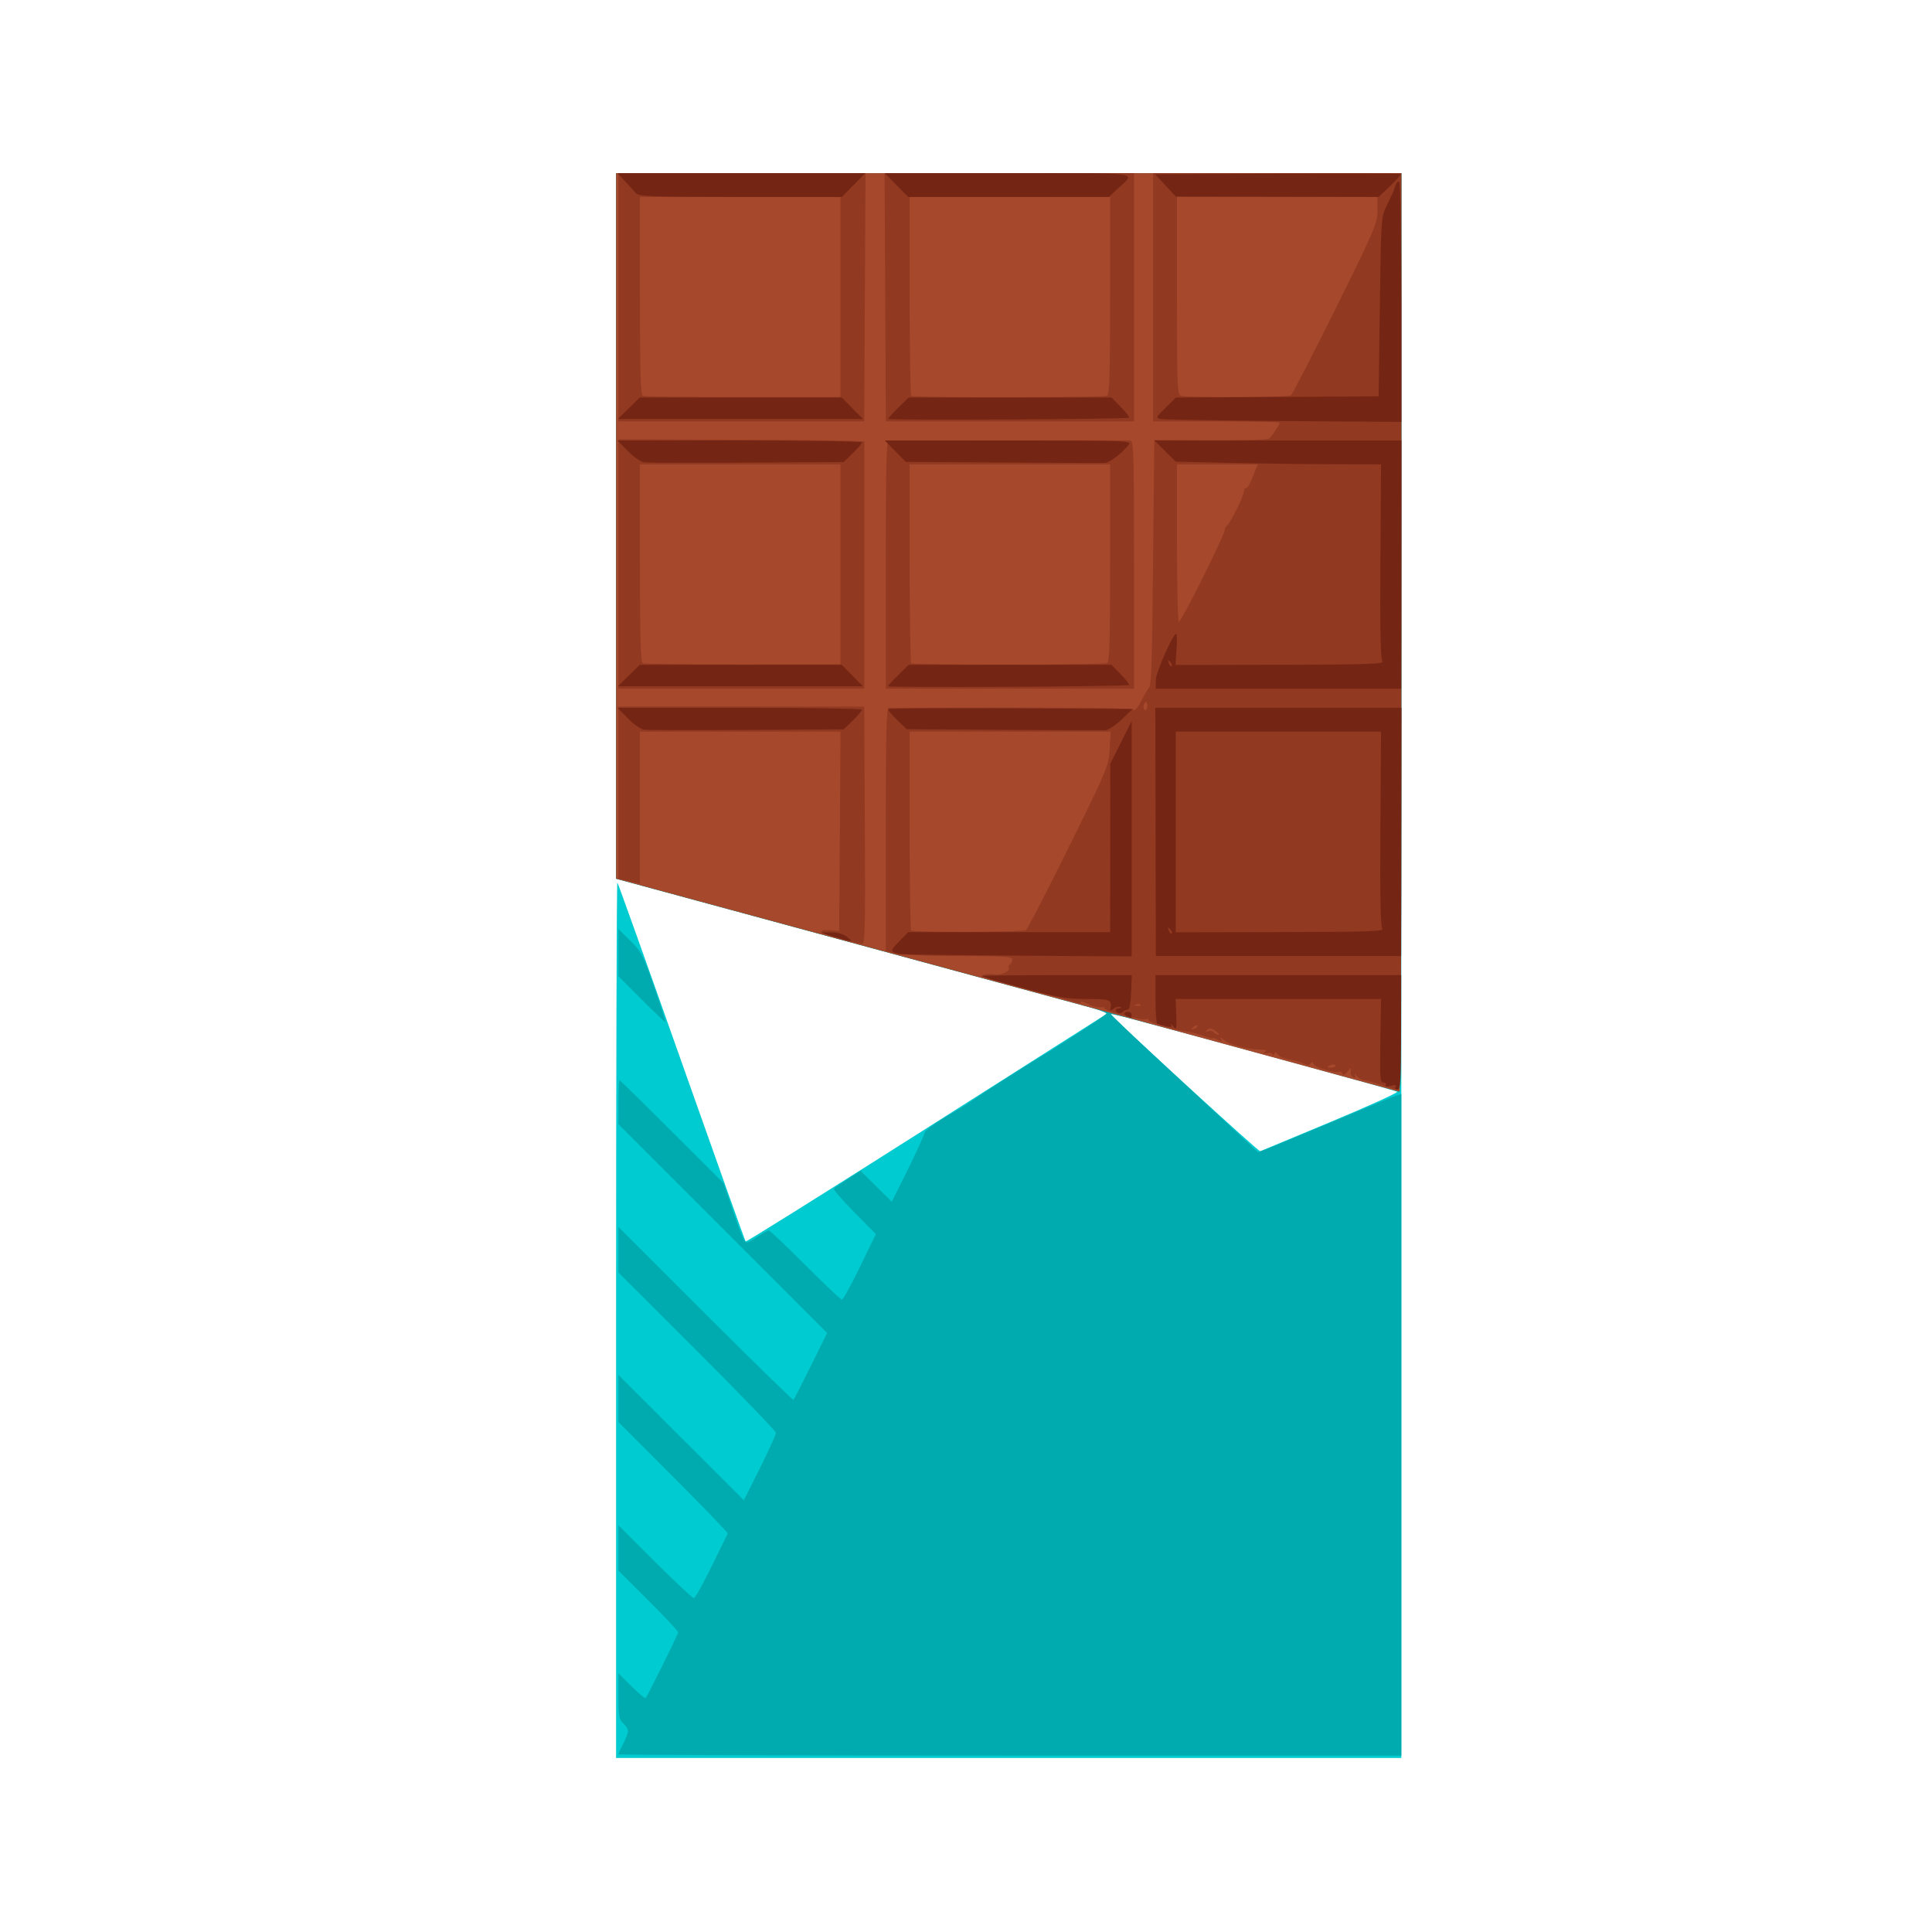 <?xml version="1.0" encoding="UTF-8" standalone="no"?>
<!-- Created with Inkscape (http://www.inkscape.org/) -->

<svg
   width="64"
   height="64"
   viewBox="0 0 16.933 16.933"
   version="1.1"
   id="svg5"
   inkscape:version="1.2 (dc2aedaf03, 2022-05-15)"
   sodipodi:docname="chocolat_au_lait.svg"
   xmlns:inkscape="http://www.inkscape.org/namespaces/inkscape"
   xmlns:sodipodi="http://sodipodi.sourceforge.net/DTD/sodipodi-0.dtd"
   xmlns="http://www.w3.org/2000/svg"
   xmlns:svg="http://www.w3.org/2000/svg">
  <sodipodi:namedview
     id="namedview7"
     pagecolor="#ffffff"
     bordercolor="#666666"
     borderopacity="1.0"
     inkscape:pageshadow="2"
     inkscape:pageopacity="0.0"
     inkscape:pagecheckerboard="0"
     inkscape:document-units="mm"
     showgrid="false"
     units="px"
     inkscape:zoom="11.313709"
     inkscape:cx="37.476658"
     inkscape:cy="32.880464"
     inkscape:window-width="1920"
     inkscape:window-height="1017"
     inkscape:window-x="3832"
     inkscape:window-y="-8"
     inkscape:window-maximized="1"
     inkscape:current-layer="g16168"
     inkscape:showpageshadow="2"
     inkscape:deskcolor="#d1d1d1" />
  <defs
     id="defs2" />
  <g
     inkscape:label="Calque 1"
     inkscape:groupmode="layer"
     id="layer1">
    <g
       id="g4128"
       transform="translate(-0.631,0.126)">
      <g
         id="g5578"
         transform="translate(0.089,0.089)">
        <g
           id="g7501"
           transform="translate(-0.063,0.947)">
          <g
             id="g9467"
             transform="translate(-0.089,-0.803)">
            <g
               id="g10302"
               transform="translate(0.312,-0.045)">
              <g
                 id="g11479"
                 transform="translate(-0.126,0.063)">
                <g
                   id="g11873"
                   transform="translate(-0.236,0.665)">
                  <g
                     id="g12382"
                     transform="translate(-121.985,-82.268)">
                    <g
                       id="g13305"
                       transform="matrix(0.133,0,0,0.133,114.639,78.216)">
                      <g
                         id="g17429"
                         transform="translate(0.905,5.664)">
                        <g
                           id="g18595"
                           transform="translate(-3.363,-8.745)">
                          <g
                             id="g21002"
                             transform="translate(1.708,-2.82)">
                            <g
                               id="g23814"
                               transform="translate(8.725,-1.122)">
                              <g
                                 id="g24838"
                                 transform="translate(11.143,-0.857)">
                                <g
                                   id="g25315"
                                   transform="translate(-3.49,2.493)">
                                <g
                                   id="g27220"
                                   transform="translate(2.468,1.234)">
                                <g
                                   id="g29753"
                                   transform="translate(1.476,-2.374)">
                                <g
                                   id="g30615"
                                   transform="translate(0.92,1.369)">
                                <g
                                   id="g31433"
                                   transform="translate(-2.468,-1.41)">
                                <g
                                   id="g31731"
                                   transform="translate(1.058,-0.705)">
                                <g
                                   id="g33243"
                                   transform="matrix(1.077,0,0,1.077,-7.373,-3.174)">
                                <g
                                   id="g35254"
                                   transform="translate(-2.214,-0.92)">
                                <g
                                   id="g36749"
                                   transform="translate(-0.982,-2.782)">
                                <g
                                   id="g37297"
                                   transform="translate(-6.776,-3.503)">
                                <g
                                   id="g38955"
                                   transform="matrix(1.217,0,0,1.217,-23.105,-18.212)">
                                <g
                                   id="g39618"
                                   transform="translate(-0.269,-0.269)">
                                <g
                                   id="g40032"
                                   transform="translate(-1.901,-3.042)">
                                <g
                                   id="g40543"
                                   transform="translate(0.38,-2.091)">
                                <g
                                   id="g41372"
                                   transform="translate(1.966,-7.93)">
                                <g
                                   id="g43278"
                                   transform="translate(1.521,-0.38)">
                                <g
                                   id="g44210"
                                   transform="matrix(1.158,0,0,1.158,-18.904,-21.776)">
                                <g
                                   id="g44833"
                                   transform="matrix(1.12,0,0,1.12,-12.539,-14.548)">
                                <g
                                   id="g47597"
                                   transform="translate(3.111,-1.244)">
                                <g
                                   id="g48754"
                                   transform="translate(-2.904,-6.637)">
                                <g
                                   id="g234"
                                   transform="matrix(0.041,0,0,0.041,104.64,119.672)">
                                <g
                                   id="g2138"
                                   transform="translate(-86.211,-40.57)">
                                <g
                                   id="g2696"
                                   transform="translate(-124306.44,-9412.237)">
                                <g
                                   id="g3765"
                                   transform="translate(25.356,-50.712)">
                                <g
                                   id="g4557"
                                   transform="translate(46.617,-35.859)">
                                <g
                                   id="g5244"
                                   transform="translate(7.172,14.344)">
                                <g
                                   id="g5807"
                                   transform="translate(-5.198,-21.114)">
                                <g
                                   id="g6945"
                                   transform="translate(-10.143,-243.42)">
                                <g
                                   id="g11108"
                                   transform="translate(18.189,-37.636)">
                                <g
                                   id="g15049"
                                   transform="translate(-65.926,141.995)">
                                <g
                                   id="g19861"
                                   transform="matrix(0.074,0,0,0.074,115423.38,9039.231)">
                                <g
                                   id="g20437"
                                   transform="translate(-478.388,-785.882)">
                                <g
                                   id="g21032"
                                   transform="translate(2047.188,-1072.337)">
                                <g
                                   id="g21869"
                                   transform="matrix(0.043,0,0,0.043,117368,10137.003)">
                                <g
                                   id="g25455"
                                   transform="translate(154741.46,-87178.414)">
                                <g
                                   id="g26278"
                                   transform="translate(-18012.371,-8233.442)">
                                <g
                                   id="g27240"
                                   transform="translate(-0.004,5582.762)">
                                <g
                                   id="g28306"
                                   transform="translate(-15790.441,-2255.777)">
                                <g
                                   id="g33735"
                                   transform="translate(14662.549,-16918.328)">
                                <g
                                   id="g37868"
                                   transform="translate(-5075.498,25941.433)">
                                <g
                                   id="g76752"
                                   transform="matrix(-1,0,0,1,9442.317,-1595.075)">
                                <g
                                   id="g82459"
                                   transform="translate(3383.667,-1127.889)">
                                <g
                                   id="g83208"
                                   transform="matrix(0.203,0,0,0.203,-15348.528,66747.475)">
                                <g
                                   id="g83934"
                                   transform="matrix(-1,0,0,1,240692.18,94139.78)">
                                <g
                                   id="g84550"
                                   transform="translate(-8.7627443e-5,55472.344)">
                                <g
                                   id="g1274"
                                   transform="translate(-66682.337,-43147.393)">
                                <g
                                   id="g2352"
                                   transform="translate(-74780.623,-22188.943)">
                                <g
                                   id="g4123"
                                   transform="translate(-47069.882,-15689.961)">
                                <g
                                   id="g5928">
                                <g
                                   id="g12050"
                                   transform="translate(78161.555,35375.784)">
                                <g
                                   id="g1093"
                                   transform="matrix(0.064,0,0,0.064,-151090.08,201736.02)">
                                <g
                                   id="g1970"
                                   transform="translate(-477269.04,568882.2)">
                                <g
                                   id="g1097"
                                   transform="rotate(180,7281171.5,-2851818.8)">
                                <g
                                   id="g1814"
                                   transform="translate(2547662.7,480719.64)">
                                <g
                                   id="g3865"
                                   transform="translate(552882.75,-3993042.7)">
                                <g
                                   id="g4873"
                                   transform="matrix(-1,0,0,1,8458829.5,2171928.6)">
                                <g
                                   id="g7483"
                                   transform="matrix(1.1,0,0,1.1,477121.62,-2453467.8)">
                                <g
                                   id="g8018"
                                   transform="translate(0.266,670026.67)">
                                <g
                                   id="g13730"
                                   transform="translate(446684.45,111671.19)">
                                <g
                                   id="g14695"
                                   transform="translate(-394816.71,-1342377.9)">
                                <g
                                   id="g16168"
                                   transform="translate(-344955.87,1017335.2)">
                                <rect
                                   style="fill:#ffffff;fill-rule:evenodd;stroke-width:631707"
                                   id="rect16437"
                                   width="16412030"
                                   height="11459216"
                                   x="-6246864"
                                   y="-6331332" />
                                <path
                                   style="fill:#00cbd0;stroke-width:49624.5"
                                   d="m -6162853.1,-7592540.5 c 0,5012905.6 11943,9102431.4 26540,9087834.3 14597,-14597 615722.2,-1695056.24 1335833.9,-3734353.5 720111.6,-2039297.3 1319046,-3717565.5 1330965.5,-3729484.9 11919.4,-11919.8 1627150.5,997931.7 3589402.2,2244114.2 1962251.7,1246182.4 3657054.4,2322426.6 3766228.4,2391653.8 l 198498.2,125868.2 -521057.7,141139.1 C 3276975.7,-988142.59 2026437.2,-648656.13 784582.96,-311355.63 -457271.24,25945.359 -2528475.6,588228.15 -3818093.5,938162.06 l -2344759.6,636243.74 v 7334688 7334687.2 H 2000384.3 10163622 V -231566.81 -16706915 H 2000384.3 -6162853.1 Z m 14852409,4108330.6 c 783172.5,326292.7 1407312.1,609434.5 1386977.1,629204.4 -27037,26286.1 -3950695.7,1101695.1 -5892668.8,1615081.9 l -99249.1,26238 99249.1,-97884.9 c 511949.1,-504912.9 3017483.9,-2793153.7 3045420,-2781304.3 19977.4,8473.4 677099.6,282372.6 1460271.7,608664.9 z"
                                   id="path16178" />
                                <path
                                   style="fill:#00abaf;stroke-width:49624.5"
                                   d="m -6113228.6,-16630501 c 0,14734 44662.1,114334 99249.1,221333 54587,107000 99249.1,225470 99249.1,263267 0,37797 -44662.1,109141 -99249.1,158542 -86065.6,77888 -99249.1,152842 -99249.1,564272 v 474453 l 271707.3,-268332 c 149439,-147583 280821.1,-258475 291960.2,-246428 42959.3,46463 676946.1,1329620 676946.1,1370104 0,23528 -279138.1,321245 -620306.8,661595 l -620306.8,618817 v 471577 471578 l 757356.3,-756174 c 416545.9,-415895 780138.1,-756174 807982.6,-756174 40400,0 256489.2,410992 705917,1342622 7336.5,15209 -500694.8,542761 -1128958.4,1172339 l -1142297.5,1144687.1 v 489772.4 489772.4 l 1303415.9,-1302719.9 1303415.9,-1302720 334194.1,667500 c 183806.7,367125 333713.4,696700.1 333125.9,732388.6 -587.5,35689 -737511.9,800548.6 -1637609.9,1699687.7 L -6113228.6,-6613943 v 473989.3 473989.8 l 1809355.3,-1808846.3 c 995145.5,-994865.4 1818897.6,-1798667.9 1830560.4,-1786228.5 11662.7,12439.4 173749.5,330260.8 360193.2,706268.9 l 338987.8,683652 -2169548.3,2169968.6 -2169548.4,2169968.6 v 458817.6 c 0,252350.3 9099.7,458818.1 20221.6,458818.1 11121.9,0 503011.6,-482508.3 1093088.3,-1072240.4 l 1072866.7,-1072241 178974.8,-528150.5 c 199097,-587531.3 249487,-701837 309395,-701837 22524.5,0 123220.2,55827.7 223768.2,124061.4 100548.1,68233.8 202605.6,124061.4 226794.5,124061.4 24188.8,0 366720.1,-323800.2 761180.7,-719555.9 394460.3,-395755.7 736557.5,-719483.4 760215,-719394.6 23658,99.3 192103.6,307140.7 374323.4,682337.5 l 331309.34,682176.1 -452816.04,457446 c -249048.7,251595.5 -438932.5,471329.5 -421963.9,488298.1 16968.6,16968.6 149168.9,107079.3 293778.8,200246.4 l 262927.2,169394.4 323973.31,-321470.8 323973.33,-321470.7 204900.24,408146.4 c 251408.356,500787.1 450486.64,927528.9 482207.64,1033655.4 13092.44,43801.1 198814.78,182168.8 412716.41,307482.6 213901.63,125313.9 455905.17,274549.3 537785.67,331633.9 203859.1,142124.7 1145945.8,747156.6 1389487.2,892364.4 488553.6,291292.1 1405853.4,890730.8 1434850,937648.3 12373.4,20020.5 -216081.6,99973.6 -507678.4,177673.2 -291596.3,77699.67 -1535072.3,414405.66 -2763279.72,748235.42 C -468436.77,28784.875 -2528475.6,588228.15 -3818093.5,938162.06 l -2344759.6,636243.74 v 7334688 7334687.2 H 2000384.3 10163622 V 6685747.5 c 0,-8648657.5 -7383,-9555200.7 -77598,-9528256.5 -70773,27158 -4027589.2,1105135.6 -5377963.9,1465148.7 -312149.2,83219.4 -574175.8,144676.9 -582280.9,136571.7 -8105.2,-8105.2 381268.3,-381701.5 865274.3,-830214.1 484006.1,-448512.6 1175956.3,-1091605.5 1537667.1,-1429095 l 657655.7,-613618.4 285227.5,112567.8 c 156875.1,61912.1 776510.5,318767.2 1376967.5,570789.9 600456.9,252022.2 1141984.8,473417.2 1203394.7,491988.2 l 111656,33766.5 V -9780947.1 -16657290 H 2025196.5 c -4476133.8,0 -8138425.1,12055 -8138425.1,26789 z m 481309.1,15694277.59 -481309.1,483121.72 V 37292.507 527687.2 l 246261.5,-243159.76 c 225919.1,-223073.24 266857.1,-302310.236 495591.4,-959233.48 137131.5,-393841.26 242903,-722501.56 235047.7,-730357.16 -7855.3,-7855.1 -230871.5,203122.7 -495591.5,468839.79 z"
                                   id="path16176" />
                                <path
                                   style="fill:#a6482c;stroke-width:49624.5"
                                   d="m 7682394.5,-2189159.7 c -1323734.7,362875.5 -2909238.9,795676.9 -3523342.6,961781.2 -614103.7,166103.7 -2132614.7,578147.22 -3374468.94,915651.67 C -457271.24,25778.124 -2528475.6,588228.15 -3818093.5,938162.06 l -2344759.6,636243.74 v 7334688 7334687.2 H 2000384.3 10163622 V 6691056.9 c 0,-5253998.5 -16749,-9549859.1 -37219,-9546357.6 -20470,3503.5 -1120273.8,303265.5 -2444008.5,666141 z"
                                   id="path16174" />
                                <path
                                   style="fill:#913921;stroke-width:49624.5"
                                   d="m 9741813.1,-2712793.9 c -136467.5,50356.5 -290323,93287.6 -341901.2,95403.1 -51577.8,2114 -125809.7,42925.3 -164959.5,90688.9 -39149.8,47763.6 -55251.9,56032.1 -35781.7,18374.5 23595.9,-45638.2 12412.5,-60468.5 -33538.3,-44476.5 -37916.1,13195.6 -62747.3,66337.6 -55180,118093 13081.5,89470.1 9748.7,89216.5 -67725.1,-5148.1 -56991.8,-69417.2 -88503.9,-80511.3 -104839.8,-36909.2 -12845.8,34287.1 -38938.4,52709.7 -57982.8,40939.7 -70315,-43457.2 -510467.3,82356.4 -537860.6,153742.8 -20644.3,53798.5 -38230.7,57858.8 -64750.1,14949.9 -26992.8,-43675.5 -62690.2,-44842.7 -138045,-4515.8 -55901.1,29917.1 -187144.6,67280 -291652.4,83028.8 -104507.8,15748.3 -215672.7,61753.3 -247033,102232.5 -45045.2,58143.6 -62458.4,60020.4 -82925.1,8937.4 -16267.4,-40601.8 -27364.4,-43309.3 -29824.3,-7276 -2262.9,33165.6 -51041.8,47057 -115573.1,32913.5 -79660.3,-17458.9 -92690.7,-10998.3 -45473.4,22546.4 48116.9,34183.4 27798.6,47389 -74436.9,48379.5 -284166.5,2754.2 -657626.9,100777.5 -781861.4,205218.8 -59628.4,50127.8 -80632.5,55073.8 -56042.5,13196.2 31830.6,-54208.4 19262.7,-56241 -65906.4,-10659.9 -57881.1,30978.6 -105237.8,44924.6 -105237.8,30993 0,-13931.1 -61410.3,-1568.1 -136467.5,27473.2 -156638.3,60607.4 -284655.8,94113.9 -453711.2,118750.5 -257891.8,37583.7 -749683.9,190615.3 -749683.9,233280.5 0,24853.5 -21559.9,31863.4 -47910.5,15577.7 -63842,-39456.5 -895966.2,180469.5 -866040.6,228889.7 12848.3,20788.7 -20296.5,29390.1 -73654.8,19114.4 -53358.3,-10276.3 -176527.9,21854.1 -273709.6,71400.3 -97181.7,49546.1 -162979.9,67893.78 -146218.2,40772.97 18118.9,-29317.17 -7255.1,-37353.37 -62582,-19820.57 -90333.1,28626.94 -485324.6,134079.1 -1551764.5,414280.11 -392568.8,103145.11 -487440,143191.12 -396996.3,167575.63 65364.4,17623.16 167009.4,21759.86 225877.5,9192.45 123528.9,-26371.48 330561.5,68774.15 290543.8,133523.76 -14856.6,24038.63 -4317.4,57732.7 23422.3,74875.99 27738.6,17143.3 50433.9,63348.71 50433.9,102678.14 0,60157.355 -179201.2,71552.142 -1128958.38,71784.881 -629418.35,148.874 -1211299.87,23143.894 -1315050.4,51956.896 L -555279.72,70845.645 V 2599364.5 c 0,1989789.3 13216.51,2528496.5 62030.68,2528412.6 34116.88,-49.6 1187357.52,1677.3 2562757.34,3855.8 1663002.8,2635.1 2511286.7,-13122.2 2532250.1,-47042.1 17338.3,-28053.7 86175.5,53951.8 152972.1,182234.3 66796.7,128282.4 133160.6,244406.3 147475.3,258053 67127.6,63995.8 77230.6,332742 100463.4,2672472.2 l 24812.2,2498786.7 1166176.8,-5719 c 641397.2,-3146 1189023.4,11284 1216947.6,32065 55806.8,41534 222164.2,291474 222164.2,333788 0,14607 -591772.7,26558 -1315050.4,26558 H 5002669.2 v 2580476 2580476 H 7583145.4 10163622 V 6715869.1 c 0,-9042584.1 -4422,-9527716.1 -86843,-9524066.2 -47764,2114 -198498.5,45046.7 -334965.9,95403.2 z m -947893.3,405130.3 c -12630,20435.8 -55745.3,24576.5 -95811.6,9201.8 -101028.2,-38768.1 -91002,-62159.7 22963.7,-53575.1 52696.3,3969.9 85477.8,23937.4 72847.9,44373.3 z m -2494152.4,717164.9 c -87622.6,61373.2 -128041.8,66503.4 -172321.7,21872 -44171.3,-44521.1 -38502.7,-50946 23974.6,-27171.9 45003,17124.4 96565.4,7281.9 114584,-21872.5 18018.2,-29153.9 58742.1,-53007.4 90497.8,-53007.4 31755.8,0 6224.9,36081 -56734.7,80179.8 z m -377731.1,108734.3 c -15278.9,15278.9 -55321,31.8 -88983.3,-33882.6 -48644.9,-49010.2 -42945.1,-54710.1 27779.8,-27779.8 48940.8,18635.5 76482.4,46383.5 61203.5,61662.4 z m -1180929.7,436562 c -16490.2,16489.8 -59291.4,18252.4 -95113.9,3915.4 -39586.9,-15841.1 -27828.4,-27600.2 29981.7,-29981.2 52312.2,-2153.7 81622,9574.1 65132.2,26063.8 z M 2359371.2,504645.03 c 30762.3,19012.16 430679,793463.17 888704.1,1721002.47 810547,1641427.5 833298.3,1696036.8 852486.1,2046212.9 l 19713.9,359778 H 2030620.5 -59034.283 V 2580490.8 c 0,-1128131.6 14294.35,-2065442.48 31765.167,-2082913.29 C 15871.485,454437.4 2289024.9,461168.48 2359371.2,504645.03 Z M 4882152.5,5173864.9 c 0,52583.1 -17545.8,84761.7 -38991,71508 -21444.8,-13253.3 -38990.5,-56276.3 -38990.5,-95605.7 0,-39329.4 17545.7,-71508 38990.5,-71508 21445.2,0 38991,43022.5 38991,95605.7 z M 6034992.7,7831413 c 251026.7,504375.4 456412.8,949135.4 456412.8,988355.6 0,39220.3 17745.2,78753.2 39433.6,87851.3 57505.9,24122 357562.7,619307.9 357562.7,709252.4 0,42058.3 20146.6,76469.4 44769.8,76469.4 24623.7,0 69223.2,61410.4 99110.6,136467.5 29887.4,75057.1 76014.4,186712.8 102504.5,248122.8 l 48164.1,111655 H 6340932.9 5498914.6 V 8551977.2 c 0,-900685.4 17924.4,-1637609.9 39832.6,-1637609.9 21907.8,0 245218.2,412670.8 496245.5,917045.7 z M 7864793,11619663 c 29309.7,18616 446880.9,828197 927936.8,1799069 823185.3,1661361 874646.4,1781800 874646.4,2047012 v 281792 H 7583145.4 5498914.6 v -2055780 c 0,-1915879 5909.8,-2057374 86842.9,-2079203 137266,-37023 2219782.8,-30527 2279035.5,7110 z M -1510552.2,324685.6 c -404938.7,105275.99 -513432.9,202487.98 -198498.2,177857.34 l 186092.1,-14553.89 12950.5,2071824.65 12950.5,2071824.7 h -2084775.1 -2084775.3 v -1581101 -1581100.9 l -223310.4,51100.8 -223310.5,51100.4 8.3,1790529.4 8.4,1790529 h 2554771 2554771.2 l 13290.42,-2468832.9 c 11677.15,-2169098.23 4252.82,-2468245.4 -61145.92,-2463997.54 -40940.2,2659.88 -247502.4,49828.5 -459027,104819.94 z m -4602668.7,7793076.9 7.6,2592882.5 2555654.2,-9293 c 1405609.7,-5112 2555655,-21860 2555656.5,-37219 1,-15359 2,-1177973.8 2,-2583588.9 v -2555664 h -2555664 -2555664 z m 4615074.9,-6791.6 V 10189587 H -3582376.9 -5666607.7 V 8134303.8 c 0,-1597602.6 13813.3,-2060936.5 62030.7,-2080672.2 34116.9,-13963.8 972020.7,-24463.9 2084230.8,-23333 l 2022200.2,2054.5 v 2078616.8 z m 942866.28,-5614.6 c 0,2031387.7 13199.14,2580439.7 62030.68,2580306.7 34116.88,-99 1156251.87,809 2493633.34,2005 1337381.4,1196 2470681.9,1271 2518445.6,149 81568.3,-1881 86842.9,-158730 86842.9,-2582480 V 5524860.8 H 2025196.5 -555279.72 V 8105337 Z M 4044753.2,6056551 c 51707.8,19841.9 64674.2,436637.4 64674.2,2078926.9 V 10189587 H 2025196.5 -59034.283 V 8138439.5 c 0,-1128131.6 15145.907,-2066294 33657.847,-2084805.4 C 12788.312,6015468.8 3945039.1,6018287 4044753.2,6056552 Z m -10157981.8,7606754 v 2580476 l 2568070.1,11 2568070.16,11 -13279.52,-2580487 -13279.54,-2580487 h -2554790.7 -2554790.5 z m 4615082.6,5614 v 2078617 h -2084230.9 -2084230.8 v -2055283 c 0,-1597603 13813.3,-2060937 62030.7,-2080673 34116.9,-13963 972020.7,-24464 2084230.8,-23333 l 2022200.2,2055 v 2078616 z m 931333.54,-5603 -13279.53,2580487 2592882.39,-11 2592882.4,-11 V 13663305 11082829 H 2026069.9 -553532.93 Z M 4044753.2,11614500 c 51707.8,19842 64674.2,436637 64674.2,2078927 v 2054109 H 2025196.5 -59034.283 v -2051148 c 0,-1128131 15145.907,-2066294 33657.847,-2084805 38164.748,-38165 3970415.536,-35347 4070129.636,2918 z"
                                   id="path16172" />
                                <path
                                   style="fill:#752514;stroke-width:49624.5"
                                   d="m 10044033,-2755181.2 c 24855,40216.2 -4560,46897.1 -100478.3,22823.3 -88805.1,-22288.9 -124609.2,-16221.8 -103721.8,17575 17544.3,28387.2 -3910.4,51613.5 -47679.2,51613.5 -70546.8,0 -77919,98566.3 -64959.5,868491 l 14618.9,868490.56 -2134485.2,-49.62 -2134485.1,-49.63 11372.5,-329769.51 c 10475.7,-303764.2 5343.6,-322352.6 -65081.1,-235716.5 -42049.4,51729.1 -61760.7,65243.8 -43803.1,30033.2 24628.2,-48290.6 -1900.6,-55749.2 -107975.1,-30357.3 -77344.3,18513.9 -157373.8,43058.2 -177843.9,54542.3 -20470.1,11483.7 -37218.4,242872.5 -37218.4,514196.65 v 493293.27 H 7606784.6 10161275 l -2332,-1190989.02 c -2000,-1020386.8 -12914,-1190989 -76192,-1190989 -42870,0 -59115,23857.5 -38717,56861.8 z m -5574827.7,1464739.8 c -85925.9,34671.7 -77844,99466.9 12406.1,99466.9 40940.3,0 74436.9,-29774.7 74436.9,-66166.4 0,-36391.1 -5582.8,-64402.7 -12406.2,-62248 -6823.3,2153.7 -40319.9,15181.1 -74436.8,28947.5 z m -235716.6,116008.3 c -16868.3,27293.5 9727.4,51387.7 59101.9,53542.4 54877.3,2396.8 65011.6,13863.1 26072.7,29503.8 -35034.4,14072 -97705.3,-2635.1 -139267.8,-37130.1 -41562.5,-34494 -71663.8,-42187.8 -66891.4,-17097.7 39368.1,206985.49 11909.4,219304.29 -488826.6,219304.29 -421524.2,0 -597039.8,30076.94 -1327456.5,227475.93 -462938.9,125111.41 -851011.3,236766.63 -862383.8,248122.71 -11371.9,11355.58 687451.3,20646.79 1552941.1,20646.79 h 1573618.1 l -14580.2,-359777.94 c -9430.2,-232701.88 -35029,-359777.98 -72475.7,-359777.98 -31842.1,0 -74643.2,-16748.2 -95113.4,-37218.4 -51419.4,-51418.9 -108305.5,-46542.8 -144738.4,12406.2 z M -268238.95,8081.516 C -470626.7,59965.464 -471173.56,71300.206 -280705.63,266356.91 L -88516.224,463176.78 H 2010455.6 4109427.4 l 1136.4,1749265.12 1136.4,1749265.1 222173,443462.8 222172.6,443463.3 V 2403299.9 -42032.821 L 2175767.3,-25144.597 C 866613.82,-15856.371 -233190.13,-904.496 -268241.43,8081.516 Z M 5054400.8,2547407.6 5049093.4,5127883.8 H 7607129.9 10165166 l -2431,-2580476.2 -2432,-2580476.244 H 7610004.2 5059704.6 L 5054397.8,2547407.6 Z M 5356198.9,526034.7 c -49010.2,48644.96 -54710.1,42945.08 -27779.9,-27779.82 18635.6,-48940.71 46383.6,-76482.33 61662.5,-61203.43 15278.9,15278.9 31.8,55320.94 -33882.6,88983.25 z m 4412955.3,8531.95 c -37934.5,45708.17 -50280.1,674677.95 -40851.9,2081304.45 l 13510.8,2015801 -2133855.4,-16.9 -2133855.4,-16.8 V 2546041.4 460444.45 l 2174707.3,4307.42 c 1795269.6,3558.07 2165222.5,15737.92 2120344.6,69812.79 z m -11391361.6,-168743.79 -297747.3,89411.51 215483.2,3969.97 c 144999.9,2669.8 256754.4,-28492.93 341658,-95278.13 147735.3,-116208.77 133554.1,-116105.06 -259393.9,1895.66 z M -5571925,4671396.5 c -73230.7,8509.2 -221942.9,110027.1 -345297.9,235716.6 l -216670.1,220770.7 h 2541183.9 c 1397651.2,0 2541183.9,-17798.9 2541183.9,-39553.3 0,-21754.4 -85203.8,-122752.7 -189341.4,-224440.4 l -189341.5,-184887.1 -2006544.6,-11276.2 c -1103599.5,-6202.1 -2064427.1,-4550.6 -2135172.3,3667.3 z m 7456136.7,-1975 -2001905.17,12973.3 -205064,195118.3 c -112785.67,107315.5 -192426.61,207756.6 -176980.47,223202.7 15446.13,15446.2 1164121.32,22294.9 2552611.04,15218.9 l 2524527.6,-12865.2 -229191.4,-219308.2 c -130375.1,-124752.6 -279399.6,-221034.2 -345641.9,-223310.4 -64048,-2203.4 -1017307.6,1836.1 -2118355.7,8970.6 z m -2389884.74,907155 c 9.93,14787.6 95769.91,120860.1 212800.46,235716.6 l 212782.604,208832.4 H 2029409.7 4138909.3 l 192939.2,-197587 c 106116.2,-108673.3 182090.4,-208435.5 168831.7,-221694.2 -33425.1,-33425.1 -5006376.07,-58522.2 -5006353.24,-25265.8 z m 5566408.84,134395.7 c 4863.2,166914.1 354447.8,955272.4 423601.6,955272.4 14376.7,0 16857.4,-145768.6 5512.8,-323930.6 l -20626,-323930.2 2177146.4,4312.4 c 1797289.3,3563 2167661.5,15742.9 2122783.6,69817.7 -37934.5,45708.2 -50280.1,674677.9 -40851.9,2081304.5 l 13510.8,2015802.6 -967678.6,2080 c -532223.3,1146 -1492458.2,13637 -2133855.4,27764 l -1166176.8,25685 -222657.4,220341 -222657.4,220342 H 7596976.8 10165166 l -2431,-2580476.7 -2432,-2580476.2 H 7607808.3 5055312.9 l 5419.9,186092.1 z m 295463.1,373011.3 c -49010.2,48644.9 -54710.1,42945 -27779.9,-27779.8 18635.6,-48940.8 46383.6,-76482.4 61662.5,-61203.5 15278.9,15278.9 31.8,55321 -33882.6,88983.3 z m -11254008.7,-286168.4 226514.9,223310.4 h 2101054.5 2101054.2 l 219162.9,-223310.4 219162.8,-223310.4 h -2546732.2 -2546732 z M -5571925,10229345 c -73230.7,8509 -221942.9,110027 -345297.9,235717 l -216670.1,220771 h 2541183.9 c 1397651.2,0 2541183.9,-17799 2541183.9,-39554 0,-21754 -85203.8,-122752 -189341.4,-224440 l -189341.5,-184887 -2006544.6,-11276 c -1103599.5,-6202 -2064427.1,-4551 -2135172.3,3667 z m 7445635.7,-1990 -2012406.27,12955 -218624.4,222762 -218624.4,222762 H 1996128.5 c 2419938.4,0 2568043.8,-5018 2503965.1,-84840 -149902.3,-186733 -404927.8,-379573 -506485,-382983 -59120.2,-1985 -1013074.6,2218 -2119897.9,9344 z m -2379383.74,907174 c 9.93,14787 95769.91,120860 212800.46,235716 l 212782.604,208829 H 2029409.7 4138909.3 l 192939.2,-197587 c 106116.2,-108673 182090.4,-208435 168831.7,-221694 -33425.1,-33425 -5006376.07,-58522 -5006353.24,-25266 z m 5662008.54,-2076 c -101062.3,23127 -93863.3,39100 105991.1,235170 l 214417.2,210357 2107722.1,12953 2107722.6,12954 24812.3,1860920 c 24563.6,1842282 26014.2,1863405 144820.3,2109043 145267.9,300351 133470.2,273198 177649.9,408844 19902,61104 55977,98865 80168,83915 24613,-15212 43983,-1121086 43983,-2511068 v -2483886 l -2449430.1,17993 c -1347186.7,9896 -2498222.1,29159 -2557856.4,42805 z m -11054145.3,223311 226514.9,223310 h 2101054.5 2101054.2 l 219162.9,-223310 219162.8,-223311 h -2546732.2 -2546732 z m 136342.8,4480502 c -38525.8,46726 -137813.4,157532 -220639,246236 l -150592,161279 h 2575939.4 2575939.49 l -244391.99,-248122 -244391.9,-248123 -2110908.4,1888 c -1930774.8,1726 -2116886,9137 -2180955.6,86843 z m 5429497.73,159393 -244391.95,248122 H 1995920 c 2867766.7,0 2648839.1,31992 2262381,-330600 l -173685.9,-162960 -2086096.2,-1343 -2086096.228,-1342 z m 5592249.87,-6854 -213821.8,230164 2541585.1,12861 c 1397871.7,7074 2550515.1,3930 2561431.1,-6985 10915,-10915 -87509,-122257 -218720.5,-247427 l -238566,-227582 -2109043.1,4402 -2109043.1,4402 -213821.7,230164 z"
                                   id="path16170" />
                                </g>
                                </g>
                                </g>
                                </g>
                                </g>
                                </g>
                                </g>
                                </g>
                                </g>
                                </g>
                                </g>
                                </g>
                                </g>
                                </g>
                                </g>
                                </g>
                                </g>
                                </g>
                                </g>
                                </g>
                                </g>
                                </g>
                                </g>
                                </g>
                                </g>
                                </g>
                                </g>
                                </g>
                                </g>
                                </g>
                                </g>
                                </g>
                                </g>
                                </g>
                                </g>
                                </g>
                                </g>
                                </g>
                                </g>
                                </g>
                                </g>
                                </g>
                                </g>
                                </g>
                                </g>
                                </g>
                                </g>
                                </g>
                                </g>
                                </g>
                                </g>
                                </g>
                                </g>
                                </g>
                                </g>
                                </g>
                                </g>
                                </g>
                                </g>
                                </g>
                                </g>
                              </g>
                            </g>
                          </g>
                        </g>
                      </g>
                    </g>
                  </g>
                </g>
              </g>
            </g>
          </g>
        </g>
      </g>
    </g>
  </g>
</svg>
